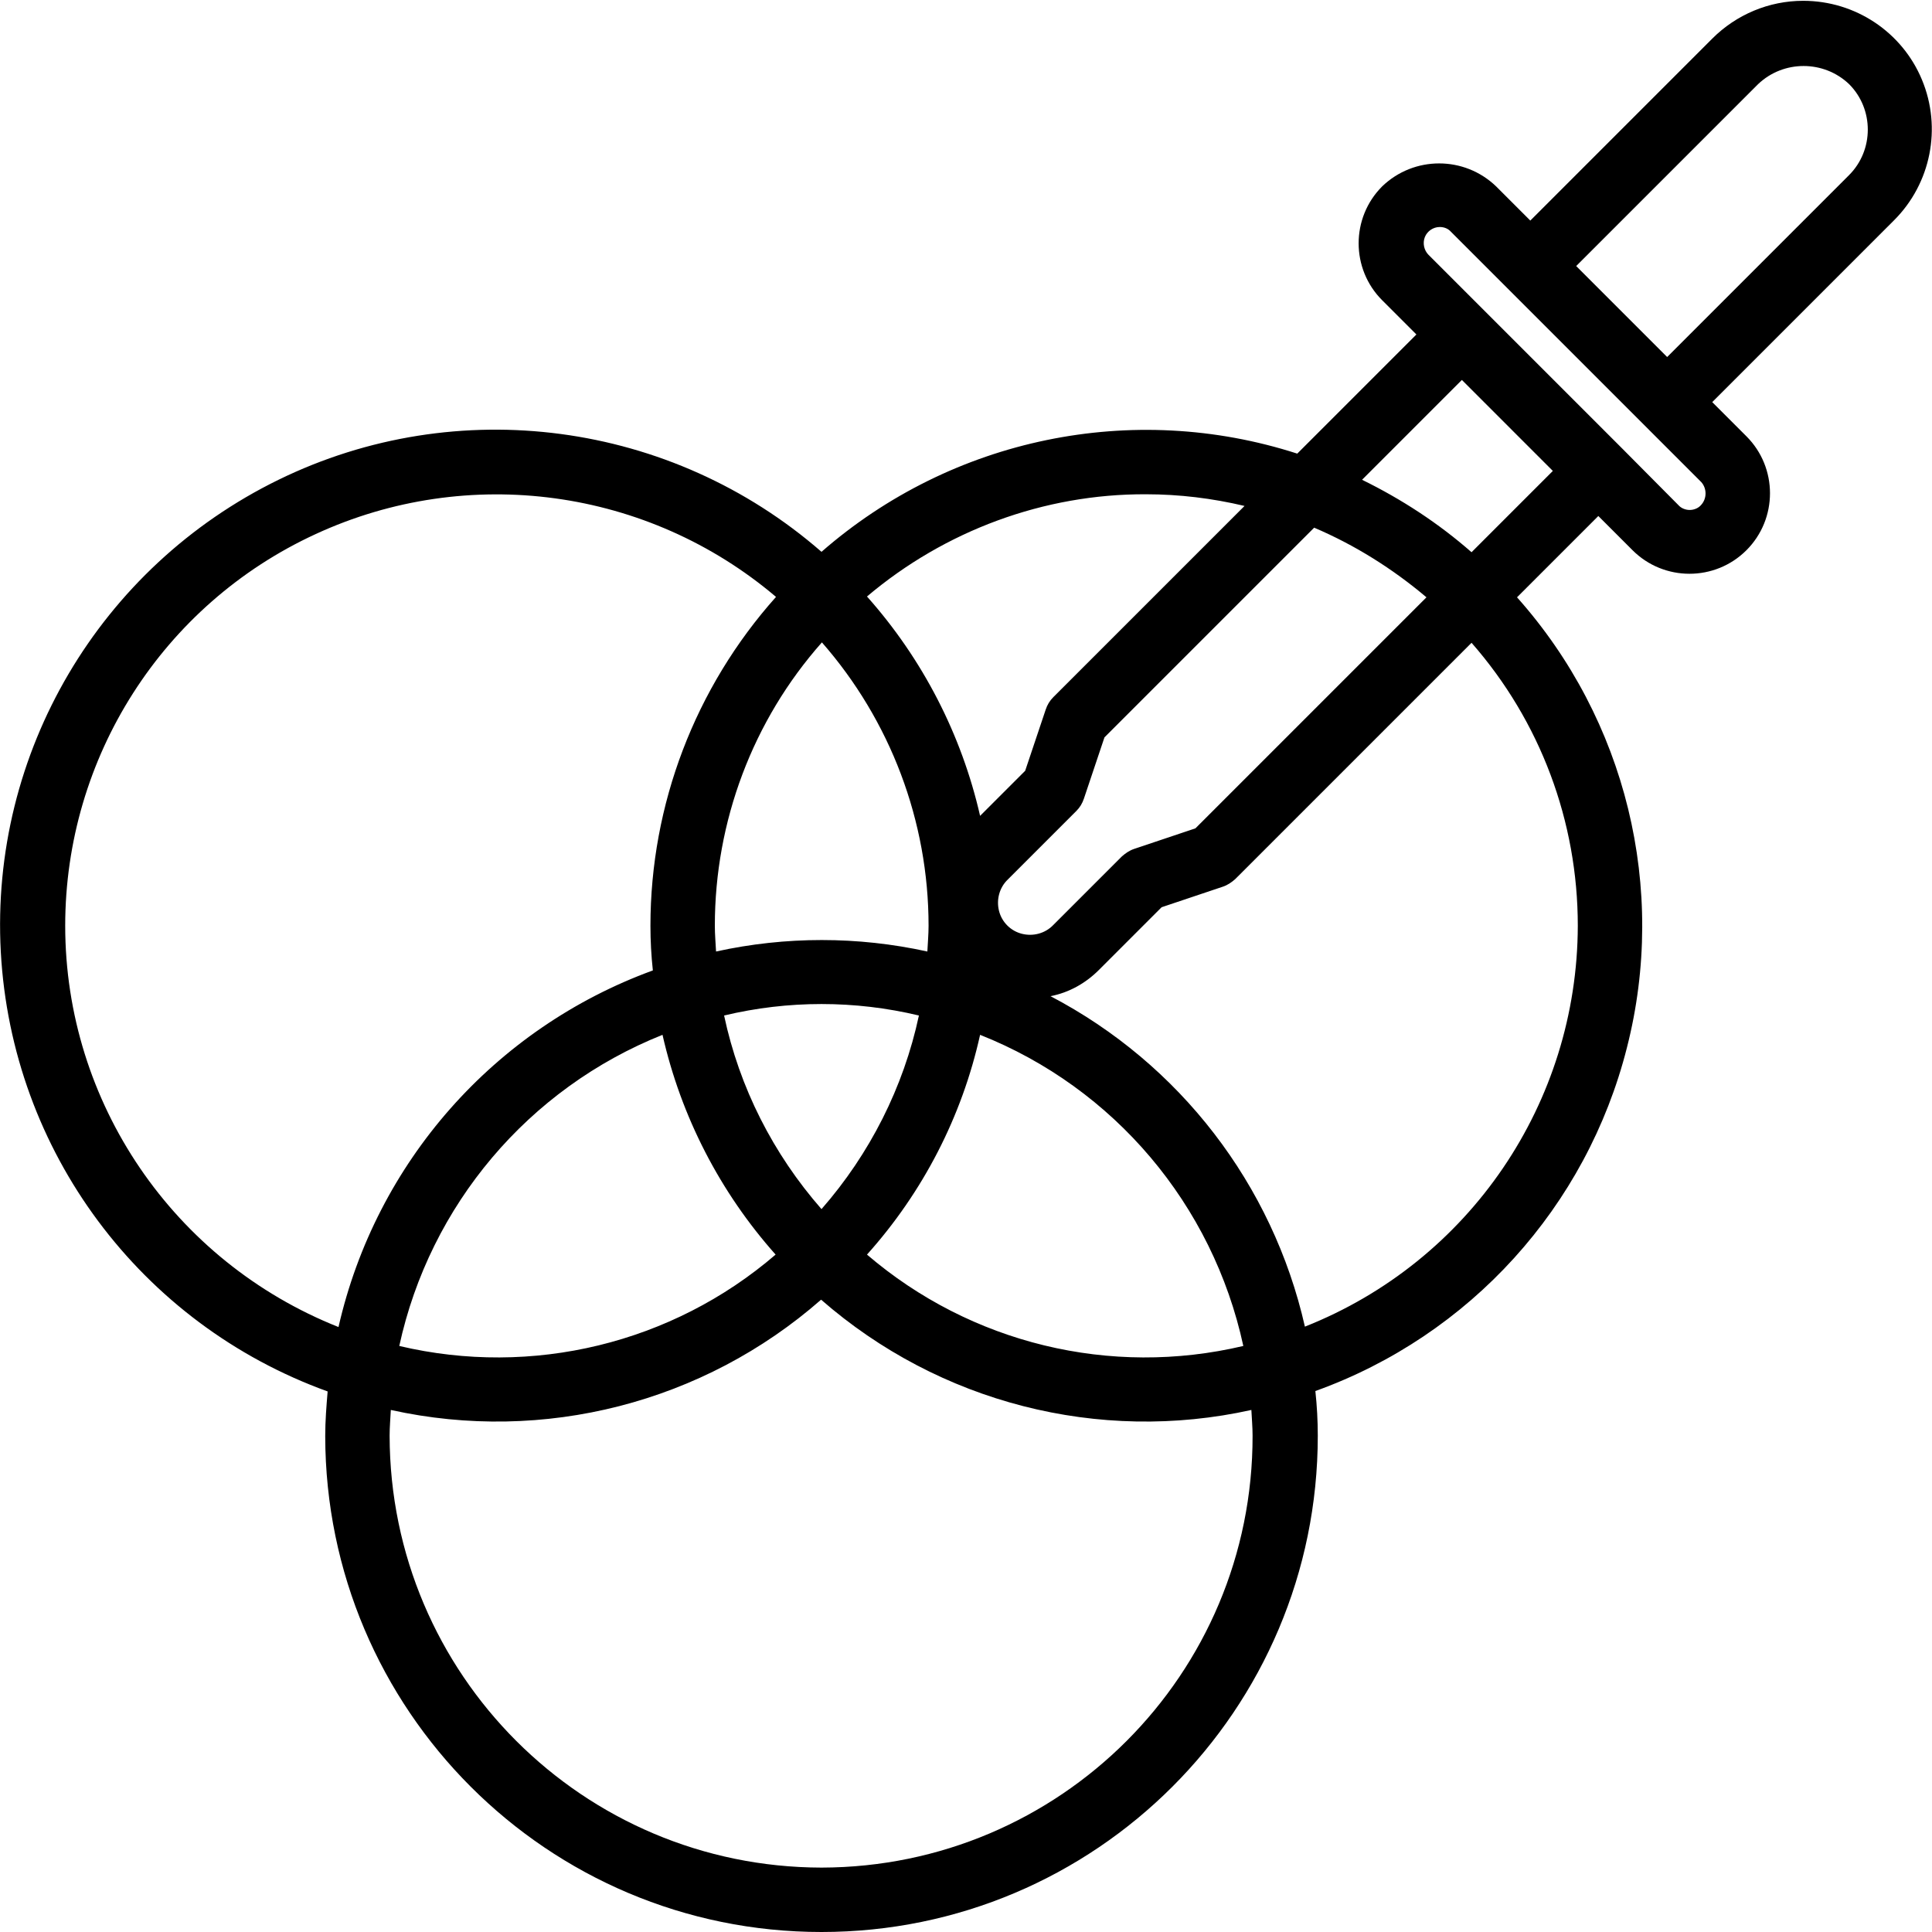 <svg version="1.1" class="rgb" xmlns="http://www.w3.org/2000/svg" xmlns:xlink="http://www.w3.org/1999/xlink" x="0px" y="0px"
	 viewBox="0 0 480 480" style="enable-background:new 0 0 480 480;" xml:space="preserve">

<path class="rgb" d="M448,0.2c-8.5,0-16.6,3.4-22.6,9.4l-45.2,45.2l-8.5-8.5c-7.9-7.6-20.4-7.6-28.3,0c-7.8,7.8-7.8,20.5,0,28.3
	l8.5,8.5l-29.6,29.6c-40.9-13.2-85.8-3.9-118.2,24.4c-37.3-32.5-90.5-39.6-134.9-17.9S-2.5,187,0.2,236.5s34.7,92.4,81.2,109.2
	c-0.3,3.6-0.6,7.3-0.6,11.1C80.9,424.8,136,480,204.1,480c68.1,0,123.3-55.2,123.3-123.3c0-3.7-0.2-7.4-0.6-11.1
	c38.4-13.8,67.4-45.8,77.4-85.3c10.1-39.5-0.2-81.5-27.3-111.9l20.2-20.2l8.5,8.5c7.8,7.8,20.5,7.8,28.3,0c7.8-7.8,7.8-20.5,0-28.3
	l-8.5-8.5l45.2-45.2c9.1-9.1,11.9-22.9,6.9-34.9C472.6,8,461,0.2,448,0.2z M326.5,131.1c10.1,4.3,19.5,10.2,27.9,17.3L297,205.8
	l-15.2,5.1c-1.2,0.4-2.2,1.1-3.1,1.9l-17,17c-2,2.1-5,2.9-7.8,2.2c-2.8-0.7-5-2.9-5.7-5.7c-0.7-2.8,0.1-5.8,2.2-7.8l17-17
	c0.9-0.9,1.5-1.9,1.9-3.1l5.1-15.2L326.5,131.1z M179.9,252.3c15.9-3.8,32.5-3.8,48.4,0c-3.8,17.8-12.2,34.4-24.2,48.1
	C192.1,286.7,183.7,270.2,179.9,252.3z M192.7,311.7c-25.7,22.1-60.5,30.5-93.5,22.7c7.6-35,32.1-64,65.4-77.3
	C169.2,277.4,178.9,296.2,192.7,311.7L192.7,311.7z M243.5,257.1c33.3,13.2,57.8,42.2,65.4,77.3c-33,7.8-67.7-0.6-93.5-22.7
	C229.3,296.2,239,277.4,243.5,257.1L243.5,257.1z M284.7,122.8c8.3,0,16.5,1,24.5,2.9l-47.5,47.5c-0.9,0.9-1.5,1.9-1.9,3.1
	l-5.1,15.2l-11.2,11.2c-4.6-20.2-14.3-39-28.1-54.5C234.8,131.8,259.4,122.7,284.7,122.8L284.7,122.8z M230.7,230
	c0,2.2-0.2,4.3-0.3,6.4c-17.3-3.8-35.2-3.8-52.5,0c-0.1-2.1-0.3-4.2-0.3-6.4c0-25.9,9.4-51,26.6-70.4C221.2,179,230.7,204,230.7,230
	z M16.2,230c0-41.8,24.2-79.8,62.2-97.3c37.9-17.5,82.6-11.4,114.4,15.6c-20.1,22.5-31.2,51.6-31.2,81.7c0,3.7,0.2,7.4,0.6,11.1
	c-39.4,14.4-68.8,47.7-78.1,88.6C43.1,313.4,16.2,273.9,16.2,230z M204.1,464c-59.2-0.1-107.2-48-107.3-107.3c0-2.2,0.2-4.3,0.3-6.4
	c38,8.4,77.7-1.8,106.9-27.4c29.3,25.6,69,35.8,106.9,27.4c0.1,2.1,0.3,4.2,0.3,6.4C311.3,416,263.3,463.9,204.1,464z M392,230
	c-0.1,44-26.9,83.4-67.8,99.6c-8-35.3-31.1-65.3-63.2-82.1c4.6-0.9,8.7-3.2,12-6.5l15.6-15.6l15.2-5.1c1.2-0.4,2.2-1.1,3.1-1.9
	l58.7-58.7C382.7,179.2,392,204.1,392,230z M365.6,137.2c-8.2-7.2-17.4-13.2-27.2-18l24.8-24.8l22.6,22.6L365.6,137.2z M422.6,125.5
	c-0.7,0.8-1.8,1.2-2.8,1.2s-2.1-0.4-2.8-1.2l-14.1-14.2l-33.9-33.9l-14.1-14.1c-1.1-1.1-1.5-2.9-0.9-4.4c0.6-1.5,2.1-2.5,3.7-2.5
	c1.1,0,2.1,0.4,2.8,1.2l14.1,14.1l48.1,48.1C424.1,121.4,424.1,123.9,422.6,125.5L422.6,125.5z M459.4,43.5l-45.2,45.2l-11.3-11.3
	l-11.3-11.3l45.2-45.2c6.3-6,16.3-6,22.6,0C465.6,27.1,465.6,37.3,459.4,43.5z"/>
</svg>
